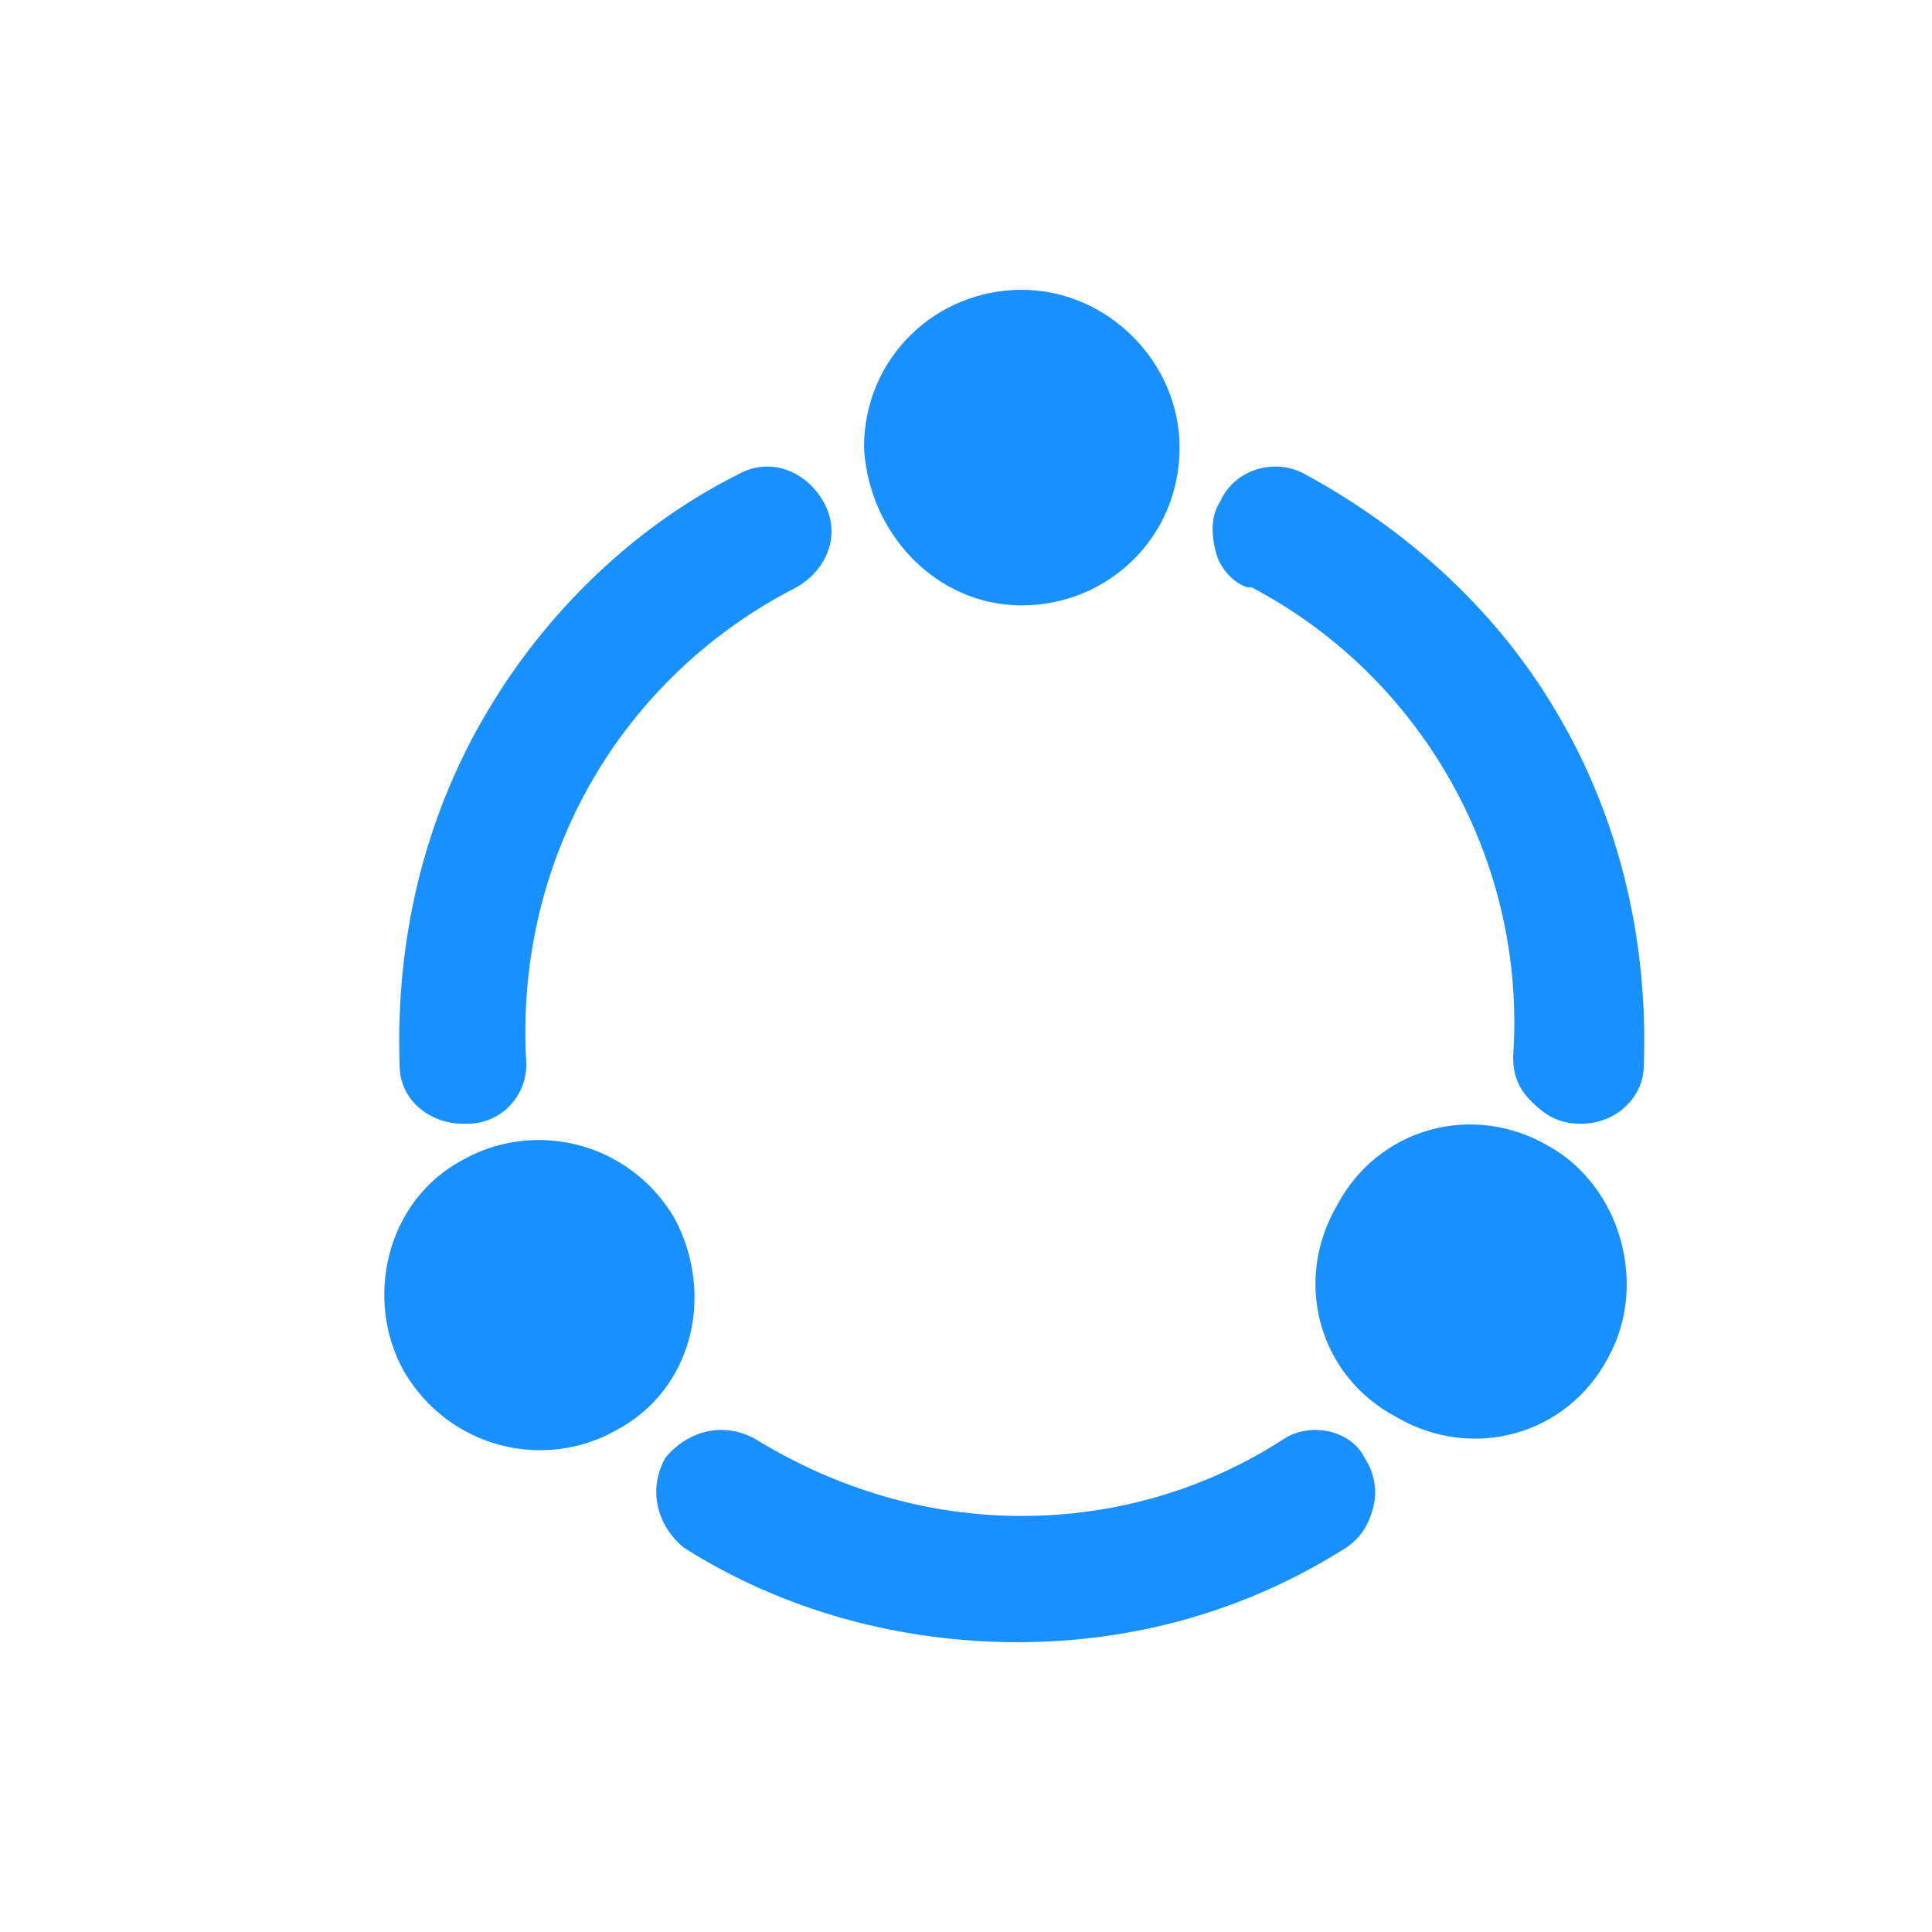 <svg xmlns="http://www.w3.org/2000/svg" xmlns:xlink="http://www.w3.org/1999/xlink" fill="none" version="1.1" width="20" height="20" viewBox="0 0 20 20"><g><g><path d="M10.577,6.267C11.464,6.267,12.211,5.567,12.211,4.633C12.211,3.747,11.464,3,10.577,3C9.691,3,8.944,3.7,8.944,4.633C8.991,5.52,9.691,6.267,10.577,6.267ZM8.244,6.08C8.571,5.893,8.711,5.52,8.524,5.193C8.337,4.867,7.964,4.727,7.637,4.913C6.611,5.427,5.724,6.267,5.117,7.247C4.417,8.367,4.091,9.673,4.137,11.027C4.137,11.4,4.464,11.633,4.791,11.633L4.837,11.633C5.211,11.633,5.491,11.307,5.444,10.933C5.351,8.88,6.424,7.013,8.244,6.08ZM16.037,7.247C15.431,6.267,14.544,5.473,13.517,4.913C13.191,4.727,12.771,4.867,12.631,5.193C12.537,5.333,12.537,5.52,12.584,5.707C12.631,5.893,12.771,6.033,12.911,6.08L12.957,6.08C14.731,7.013,15.804,8.927,15.664,10.933C15.664,11.12,15.711,11.26,15.851,11.4C15.991,11.54,16.131,11.633,16.364,11.633C16.737,11.633,17.017,11.353,17.017,11.027C17.064,9.673,16.737,8.367,16.037,7.247ZM16.037,11.867C15.244,11.4,14.264,11.68,13.844,12.473C13.377,13.267,13.657,14.247,14.451,14.667C15.244,15.133,16.224,14.853,16.644,14.06C17.064,13.313,16.784,12.287,16.037,11.867ZM6.984,12.613C6.517,11.82,5.537,11.587,4.791,12.007C3.997,12.427,3.764,13.453,4.184,14.2C4.651,14.993,5.631,15.227,6.377,14.807C7.171,14.387,7.404,13.407,6.984,12.613ZM13.284,14.9C12.491,15.413,11.557,15.693,10.577,15.693C9.597,15.693,8.664,15.413,7.824,14.9C7.497,14.713,7.124,14.807,6.891,15.087C6.704,15.413,6.797,15.787,7.077,16.02C8.104,16.673,9.317,17,10.531,17C11.744,17,12.911,16.673,13.937,16.02C14.077,15.927,14.171,15.787,14.217,15.6C14.264,15.413,14.217,15.227,14.124,15.087C13.984,14.807,13.564,14.713,13.284,14.9Z" fill-rule="evenodd" fill="#1890FF" fill-opacity="1"/></g></g></svg>